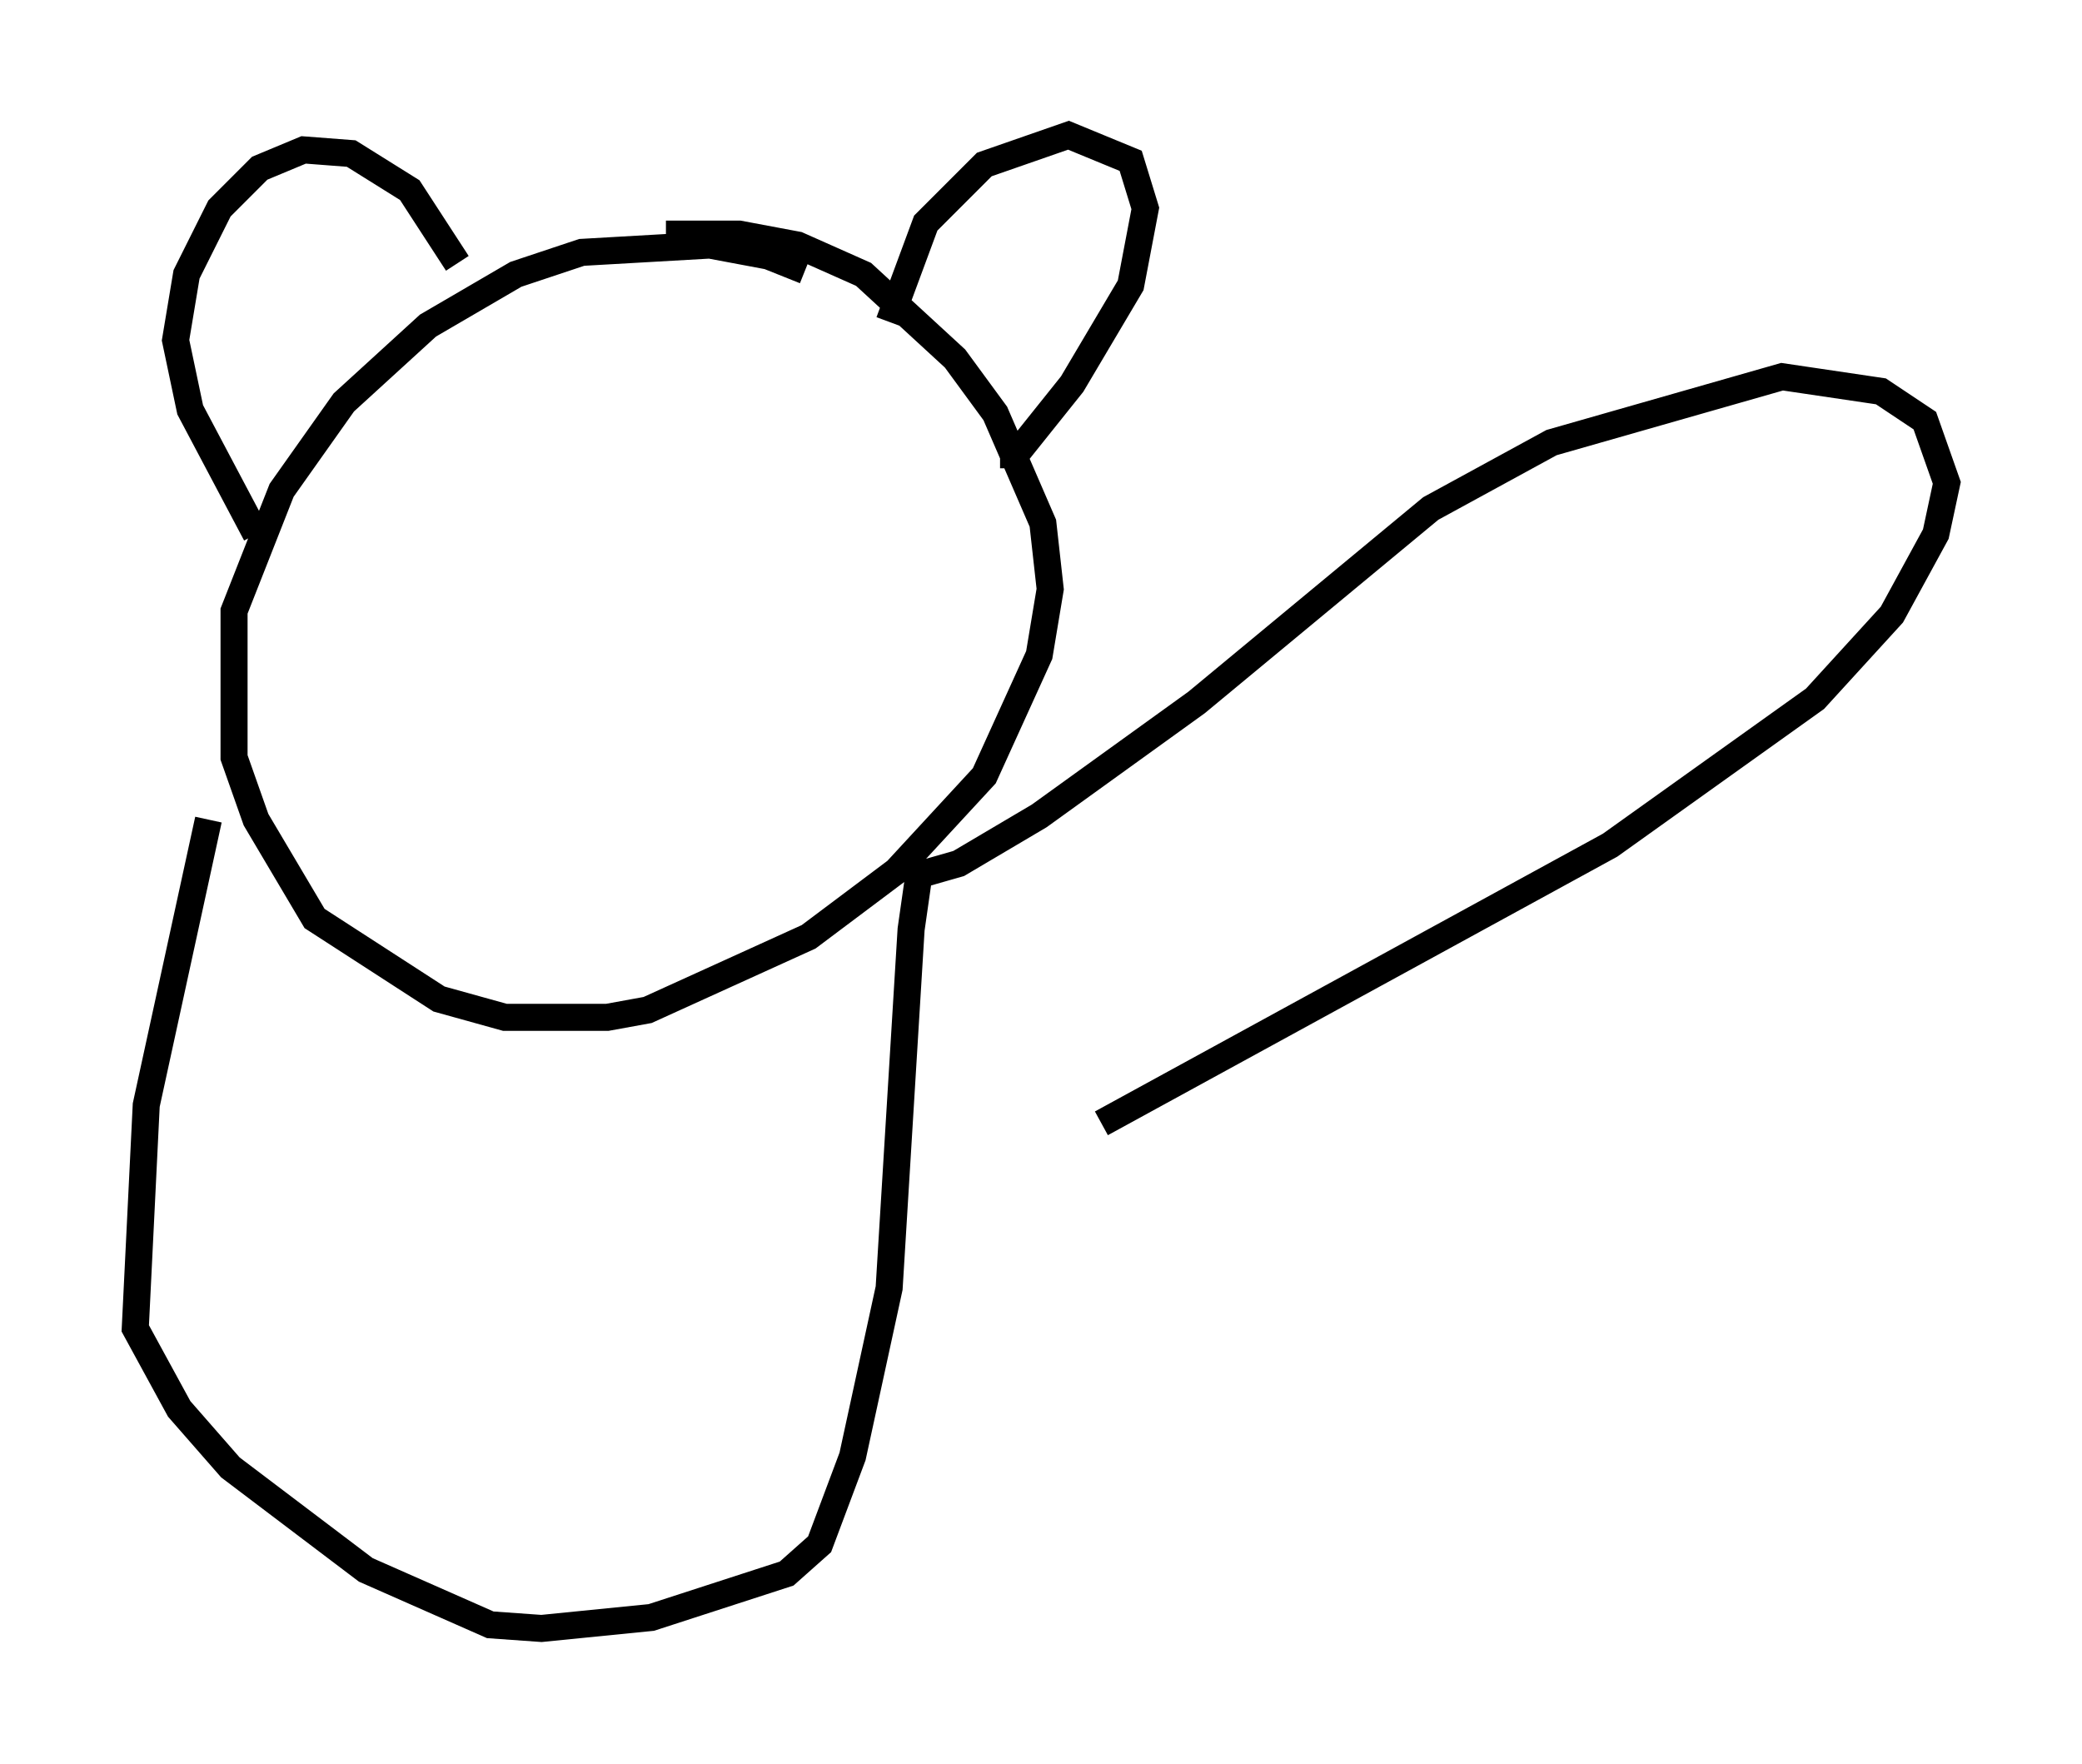 <?xml version="1.0" encoding="utf-8" ?>
<svg baseProfile="full" height="65.209" version="1.1" width="76.982" xmlns="http://www.w3.org/2000/svg" xmlns:ev="http://www.w3.org/2001/xml-events" xmlns:xlink="http://www.w3.org/1999/xlink"><defs /><rect fill="white" height="65.209" width="76.982" x="0" y="0" /><path d="M30.981, 11.631 m-1.218, -1.624 l-1.353, -0.541 -2.165, -0.406 l-4.736, 0.271 -2.436, 0.812 l-3.248, 1.894 -3.112, 2.842 l-2.3, 3.248 -1.759, 4.465 l0.0, 5.413 0.812, 2.3 l2.165, 3.654 4.601, 2.977 l2.436, 0.677 3.789, 0.0 l1.488, -0.271 5.954, -2.706 l3.248, -2.436 3.248, -3.518 l2.03, -4.465 0.406, -2.436 l-0.271, -2.436 -1.759, -4.059 l-1.488, -2.03 -3.383, -3.112 l-2.436, -1.083 -2.165, -0.406 l-2.706, 0.0 m-15.155, 11.096 l-2.436, -4.601 -0.541, -2.571 l0.406, -2.436 1.218, -2.436 l1.488, -1.488 1.624, -0.677 l1.759, 0.135 2.165, 1.353 l1.759, 2.706 m15.967, 2.165 l1.353, -3.654 2.165, -2.165 l3.112, -1.083 2.3, 0.947 l0.541, 1.759 -0.541, 2.842 l-2.165, 3.654 -2.165, 2.706 l0.0, 0.406 m-29.77, 12.99 l-2.3, 10.555 -0.406, 8.254 l1.624, 2.977 1.894, 2.165 l5.007, 3.789 4.601, 2.03 l1.894, 0.135 4.059, -0.406 l5.007, -1.624 1.218, -1.083 l1.218, -3.248 1.353, -6.225 l0.812, -13.261 0.271, -1.894 l0.406, -0.406 m-0.812, 0.406 l1.894, -0.541 2.977, -1.759 l5.819, -4.195 8.66, -7.172 l4.465, -2.436 8.525, -2.436 l3.654, 0.541 1.624, 1.083 l0.812, 2.3 -0.406, 1.894 l-1.624, 2.977 -2.842, 3.112 l-7.578, 5.413 -18.809, 10.284 " fill="none" stroke="black" stroke-width="1" /></svg>